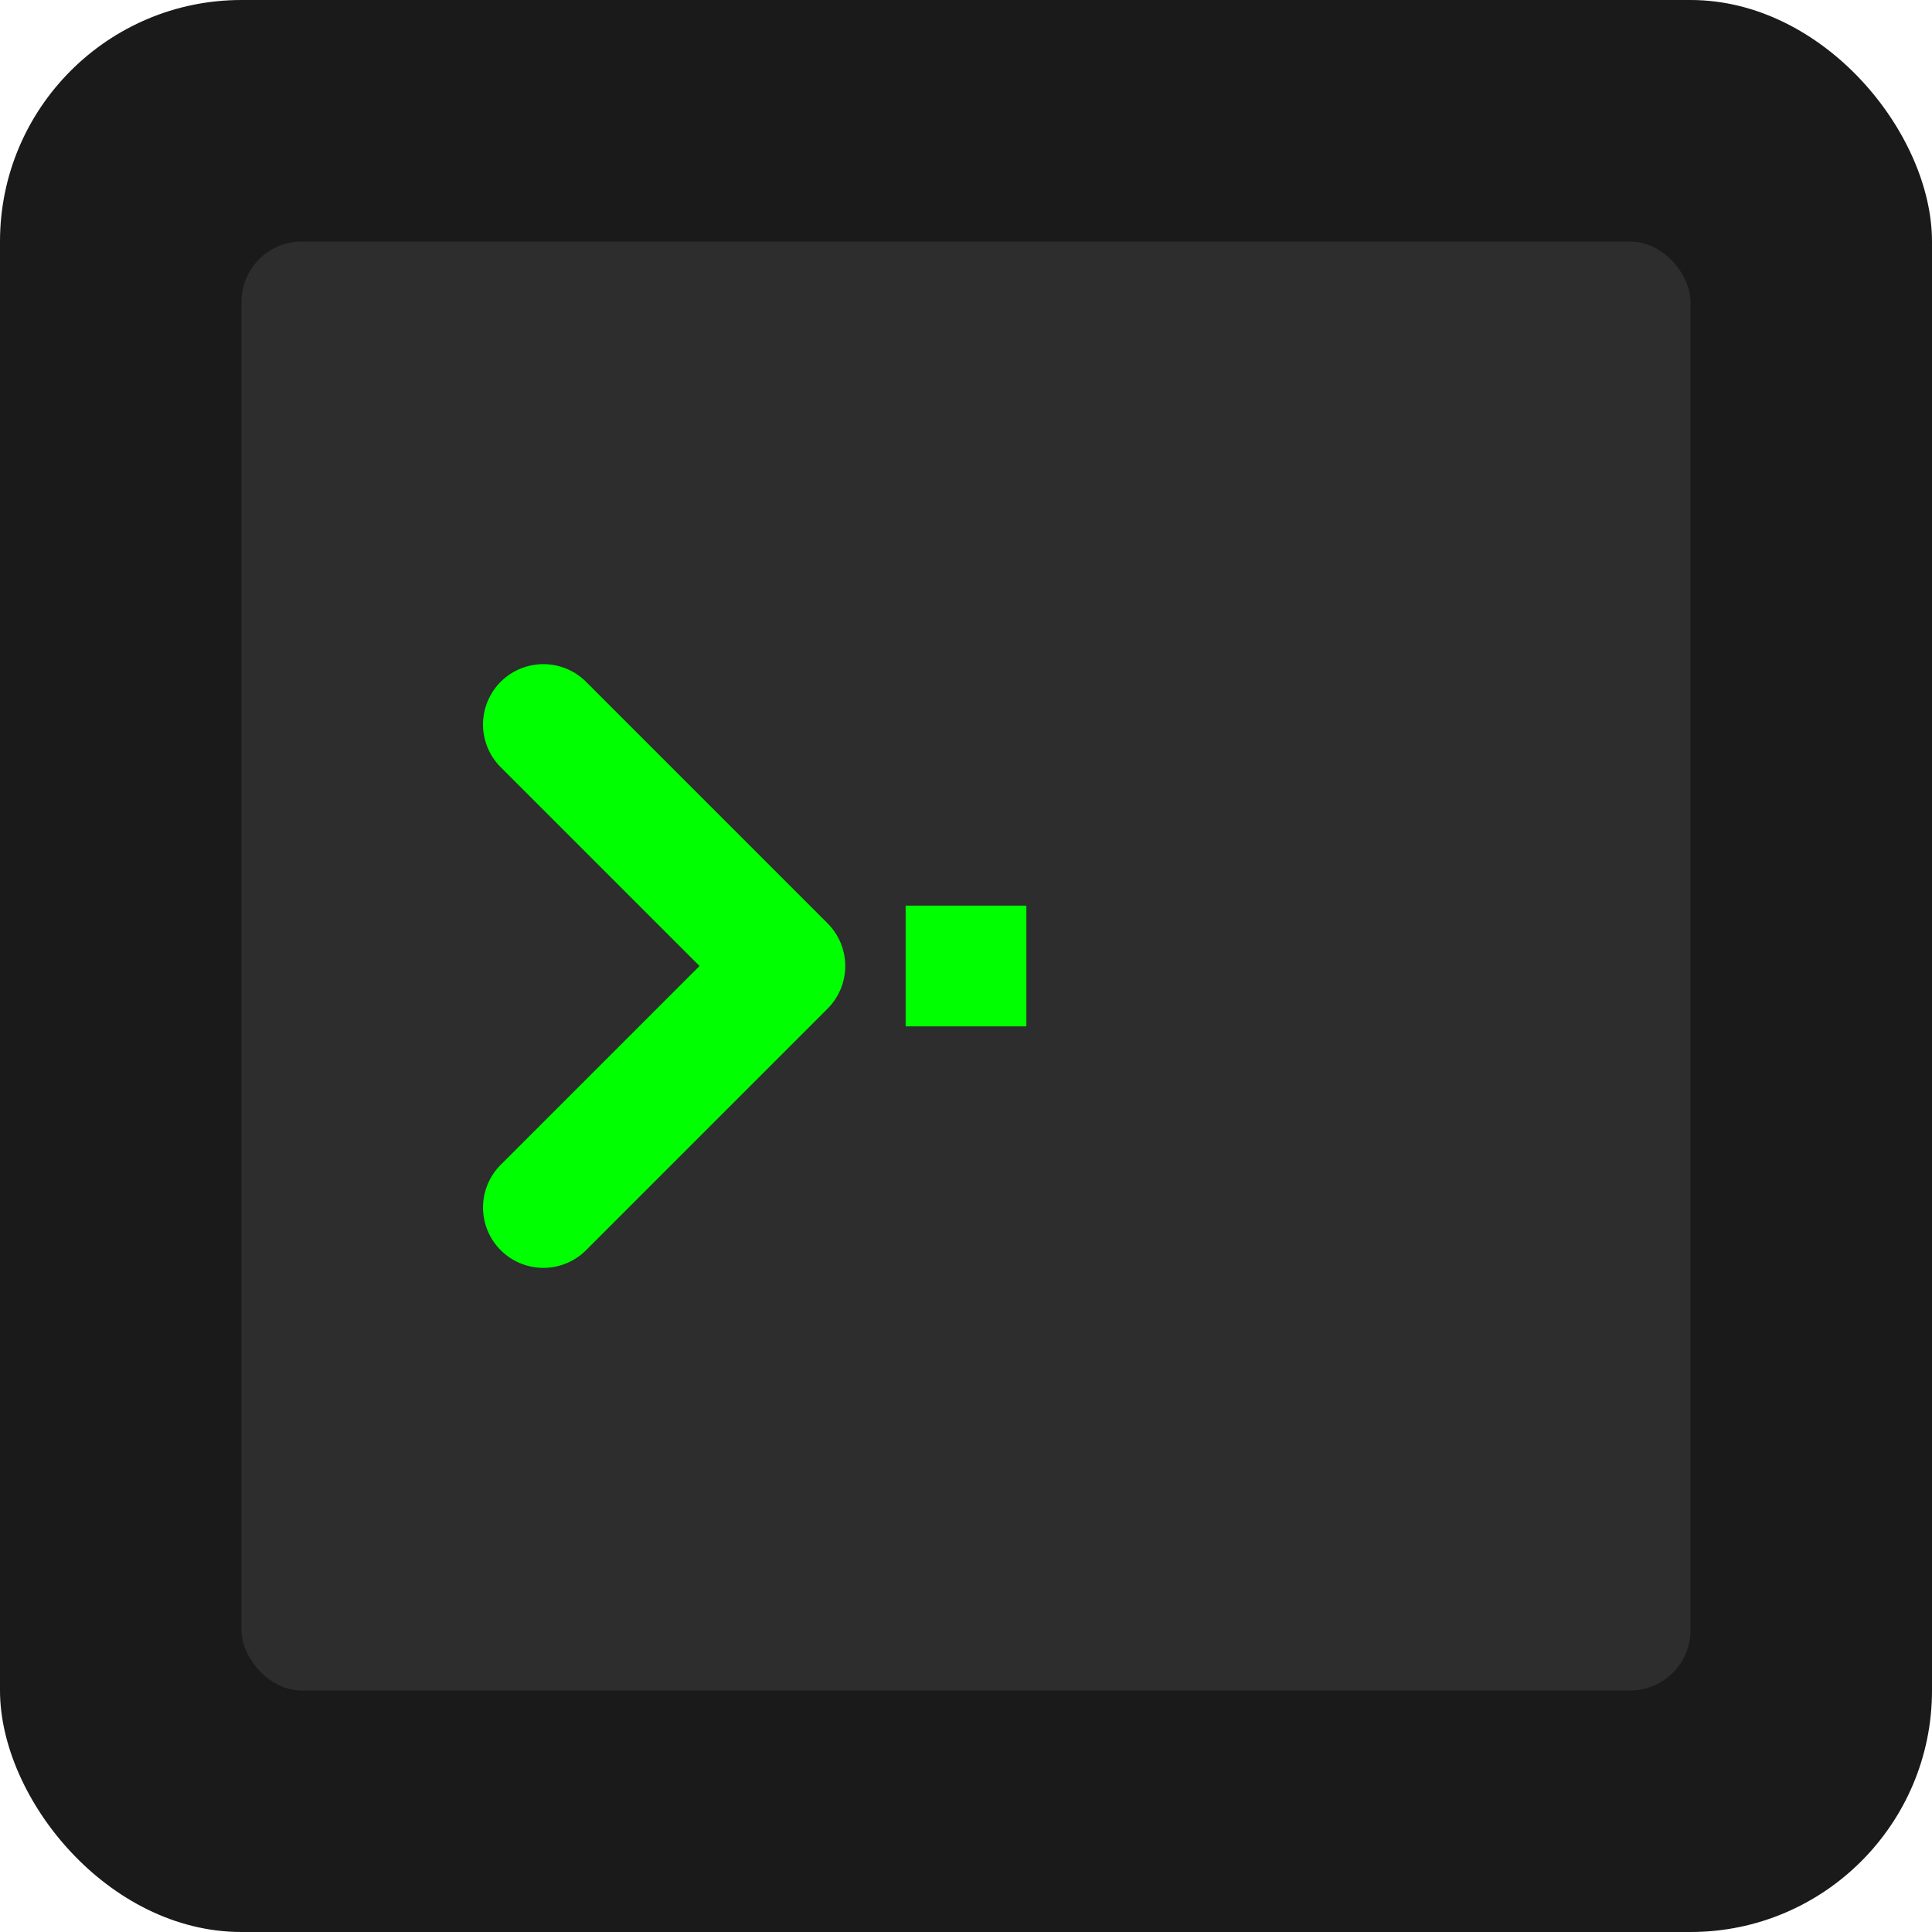 <svg width="512" height="512" viewBox="0 0 512 512" fill="none" xmlns="http://www.w3.org/2000/svg">
  <!-- 背景の黒い四角 -->
  <rect width="512" height="512" rx="64" fill="#1A1A1A"/>
  
  <!-- ターミナルウィンドウ -->
  <rect x="64" y="64" width="384" height="384" rx="16" fill="#2D2D2D"/>
  
  <!-- プロンプト記号 (>) -->
  <path d="M144 192L208 256L144 320" stroke="#00FF00" stroke-width="32" stroke-linecap="round" stroke-linejoin="round"/>
  
  <!-- カーソル -->
  <rect x="240" y="240" width="32" height="32" fill="#00FF00"/>
</svg> 